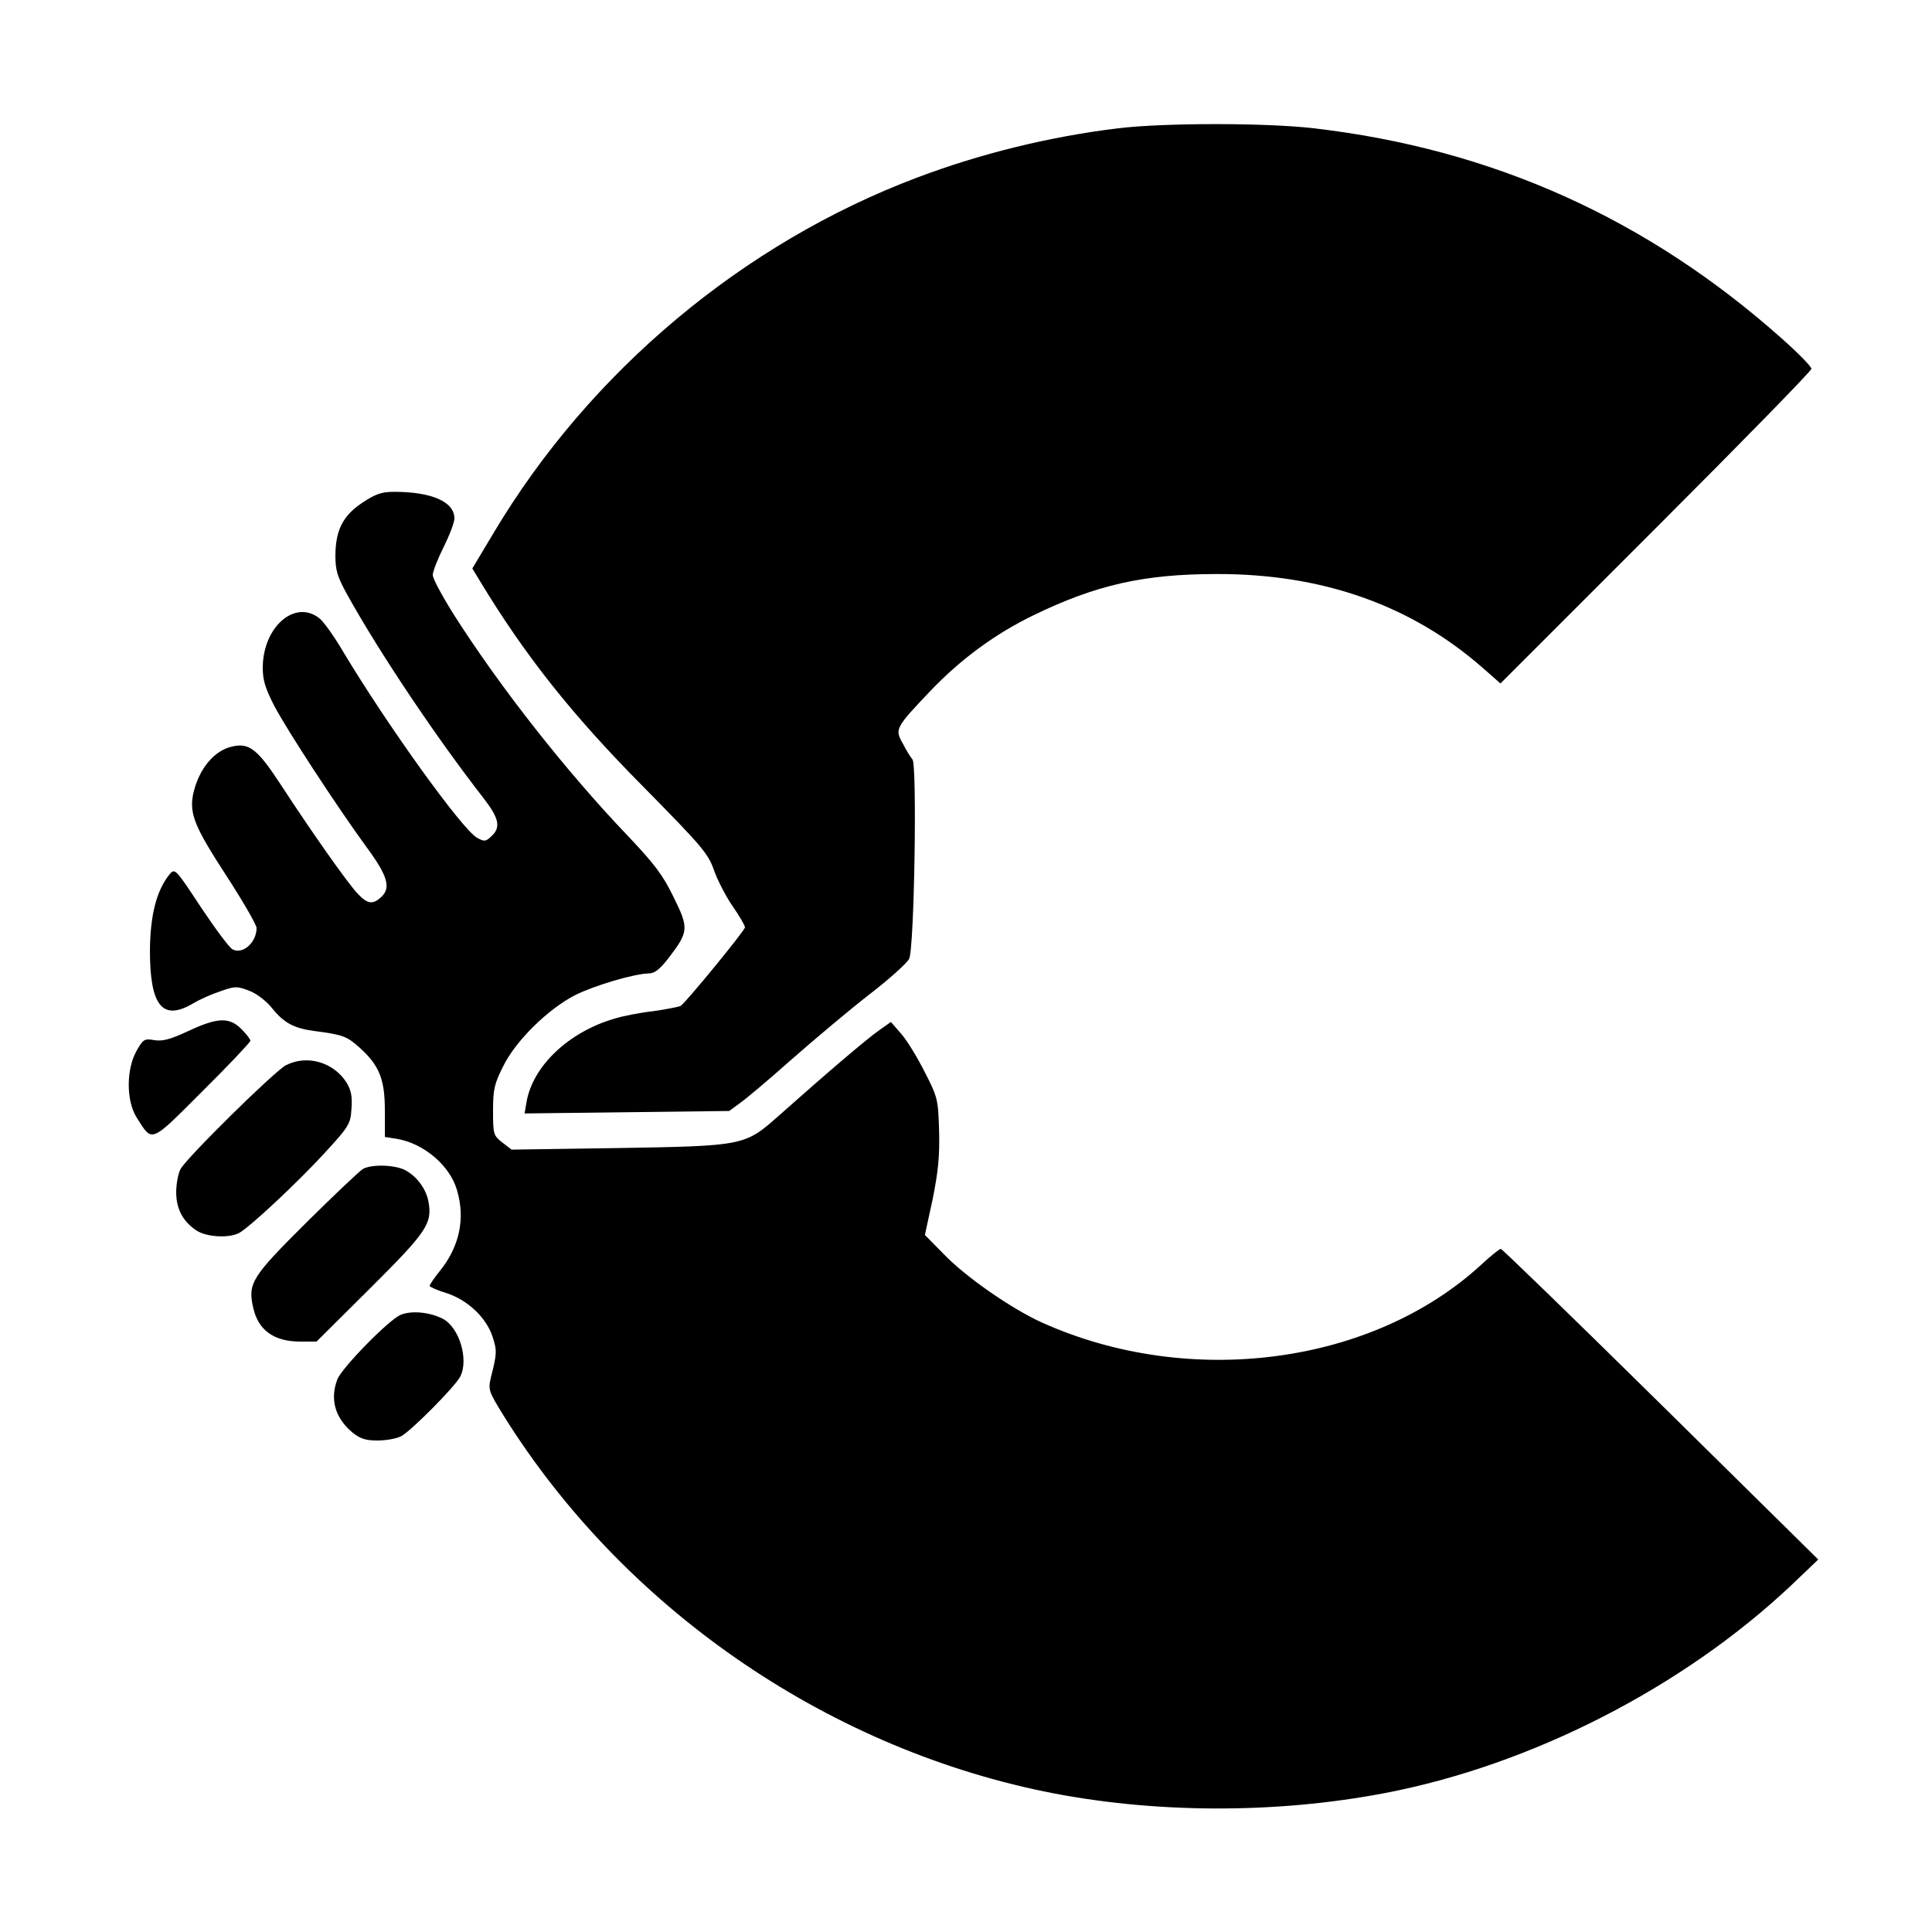 <?xml version="1.0" standalone="no"?>
<!DOCTYPE svg PUBLIC "-//W3C//DTD SVG 20010904//EN"
 "http://www.w3.org/TR/2001/REC-SVG-20010904/DTD/svg10.dtd">
<svg version="1.0" xmlns="http://www.w3.org/2000/svg"
 width="625pt" height="625pt" viewBox="0 0 625 625"
 preserveAspectRatio="xMidYMid meet">
<g transform="translate(0,625) scale(0.1,-0.1)"
fill="#000000" stroke="none">
<path d="M3617 5835 c-221 -27 -442 -81 -649 -159 -563 -212 -1059 -627 -1370
-1148 l-70 -117 23 -38 c147 -243 298 -434 530 -668 188 -191 209 -215 228
-268 11 -32 38 -85 60 -117 23 -33 41 -64 41 -70 0 -10 -191 -243 -208 -254
-6 -3 -45 -11 -88 -17 -44 -5 -100 -16 -125 -24 -150 -43 -267 -155 -286 -272
l-6 -35 331 4 331 4 34 25 c19 13 95 77 168 142 74 65 186 159 250 209 64 49
123 102 130 116 17 33 26 626 11 645 -6 7 -20 29 -31 51 -27 47 -25 51 87 169
100 105 212 187 336 247 202 98 357 133 591 133 342 1 629 -100 861 -303 l58
-51 503 503 c277 277 503 508 503 515 0 7 -43 51 -96 98 -436 388 -936 613
-1514 680 -153 18 -483 18 -633 0z"/>
<path d="M1174 4625 c-64 -42 -88 -89 -89 -170 0 -51 6 -70 39 -130 105 -189
289 -463 441 -658 50 -65 56 -94 24 -123 -18 -17 -23 -17 -46 -4 -49 28 -291
365 -433 602 -28 48 -63 97 -77 108 -79 62 -182 -28 -183 -159 0 -42 8 -67 37
-124 44 -83 203 -326 297 -455 71 -96 82 -135 48 -165 -26 -24 -44 -21 -74 11
-33 34 -152 204 -246 348 -78 120 -105 142 -161 129 -59 -13 -108 -73 -126
-153 -13 -64 4 -106 106 -263 54 -83 99 -161 99 -171 0 -47 -45 -87 -78 -69
-10 5 -56 67 -102 136 -83 126 -84 127 -102 106 -42 -53 -62 -131 -63 -246 0
-178 40 -229 138 -172 23 14 64 32 92 41 45 16 52 16 91 1 24 -9 54 -32 73
-55 39 -49 71 -66 136 -75 93 -12 107 -17 147 -53 65 -58 83 -103 83 -204 l0
-86 38 -6 c87 -14 172 -86 195 -165 28 -93 9 -184 -57 -265 -17 -21 -31 -42
-31 -46 0 -3 24 -14 54 -23 68 -22 128 -78 149 -140 15 -46 15 -55 -5 -133 -9
-40 -8 -44 42 -125 385 -616 1032 -1066 1746 -1214 350 -72 749 -74 1107 -5
473 91 962 342 1311 671 l88 84 -510 503 c-280 276 -513 502 -517 502 -4 0
-33 -23 -64 -52 -352 -323 -942 -401 -1419 -187 -98 44 -248 148 -318 221
l-62 63 25 115 c18 90 23 138 21 221 -3 103 -5 110 -46 190 -23 46 -57 102
-76 124 l-34 39 -38 -27 c-39 -27 -168 -137 -322 -274 -113 -100 -111 -100
-527 -107 l-340 -5 -30 23 c-29 23 -30 27 -30 103 0 68 4 87 33 144 40 82 145
185 233 230 62 31 190 69 238 70 19 0 36 14 64 50 65 85 66 96 16 197 -35 72
-61 106 -147 197 -199 208 -414 481 -564 717 -37 59 -68 116 -68 128 0 11 16
52 35 90 19 38 35 80 35 93 0 54 -74 86 -195 86 -40 0 -60 -7 -101 -34z"/>
<path d="M610 2915 c-58 -27 -83 -34 -110 -30 -33 6 -37 3 -58 -34 -34 -60
-34 -162 0 -216 52 -82 42 -86 214 86 85 84 154 158 154 162 0 5 -13 22 -29
38 -39 39 -77 38 -171 -6z"/>
<path d="M925 2804 c-38 -20 -321 -299 -341 -336 -8 -15 -14 -49 -14 -75 0
-54 22 -95 66 -124 33 -21 103 -25 137 -8 35 19 189 163 278 260 78 85 83 93
86 142 3 40 -1 60 -16 85 -42 66 -128 91 -196 56z"/>
<path d="M1175 2469 c-11 -6 -93 -84 -183 -173 -177 -176 -191 -197 -173 -276
16 -73 67 -110 152 -110 l53 0 173 172 c184 183 202 210 189 281 -8 42 -38 82
-76 102 -34 17 -106 19 -135 4z"/>
<path d="M1295 1996 c-40 -18 -191 -173 -204 -209 -24 -64 -7 -124 49 -171 25
-20 42 -26 81 -26 28 0 62 6 77 14 32 17 175 161 191 193 28 55 -3 159 -57
187 -43 22 -103 27 -137 12z"/>
</g>
</svg>
